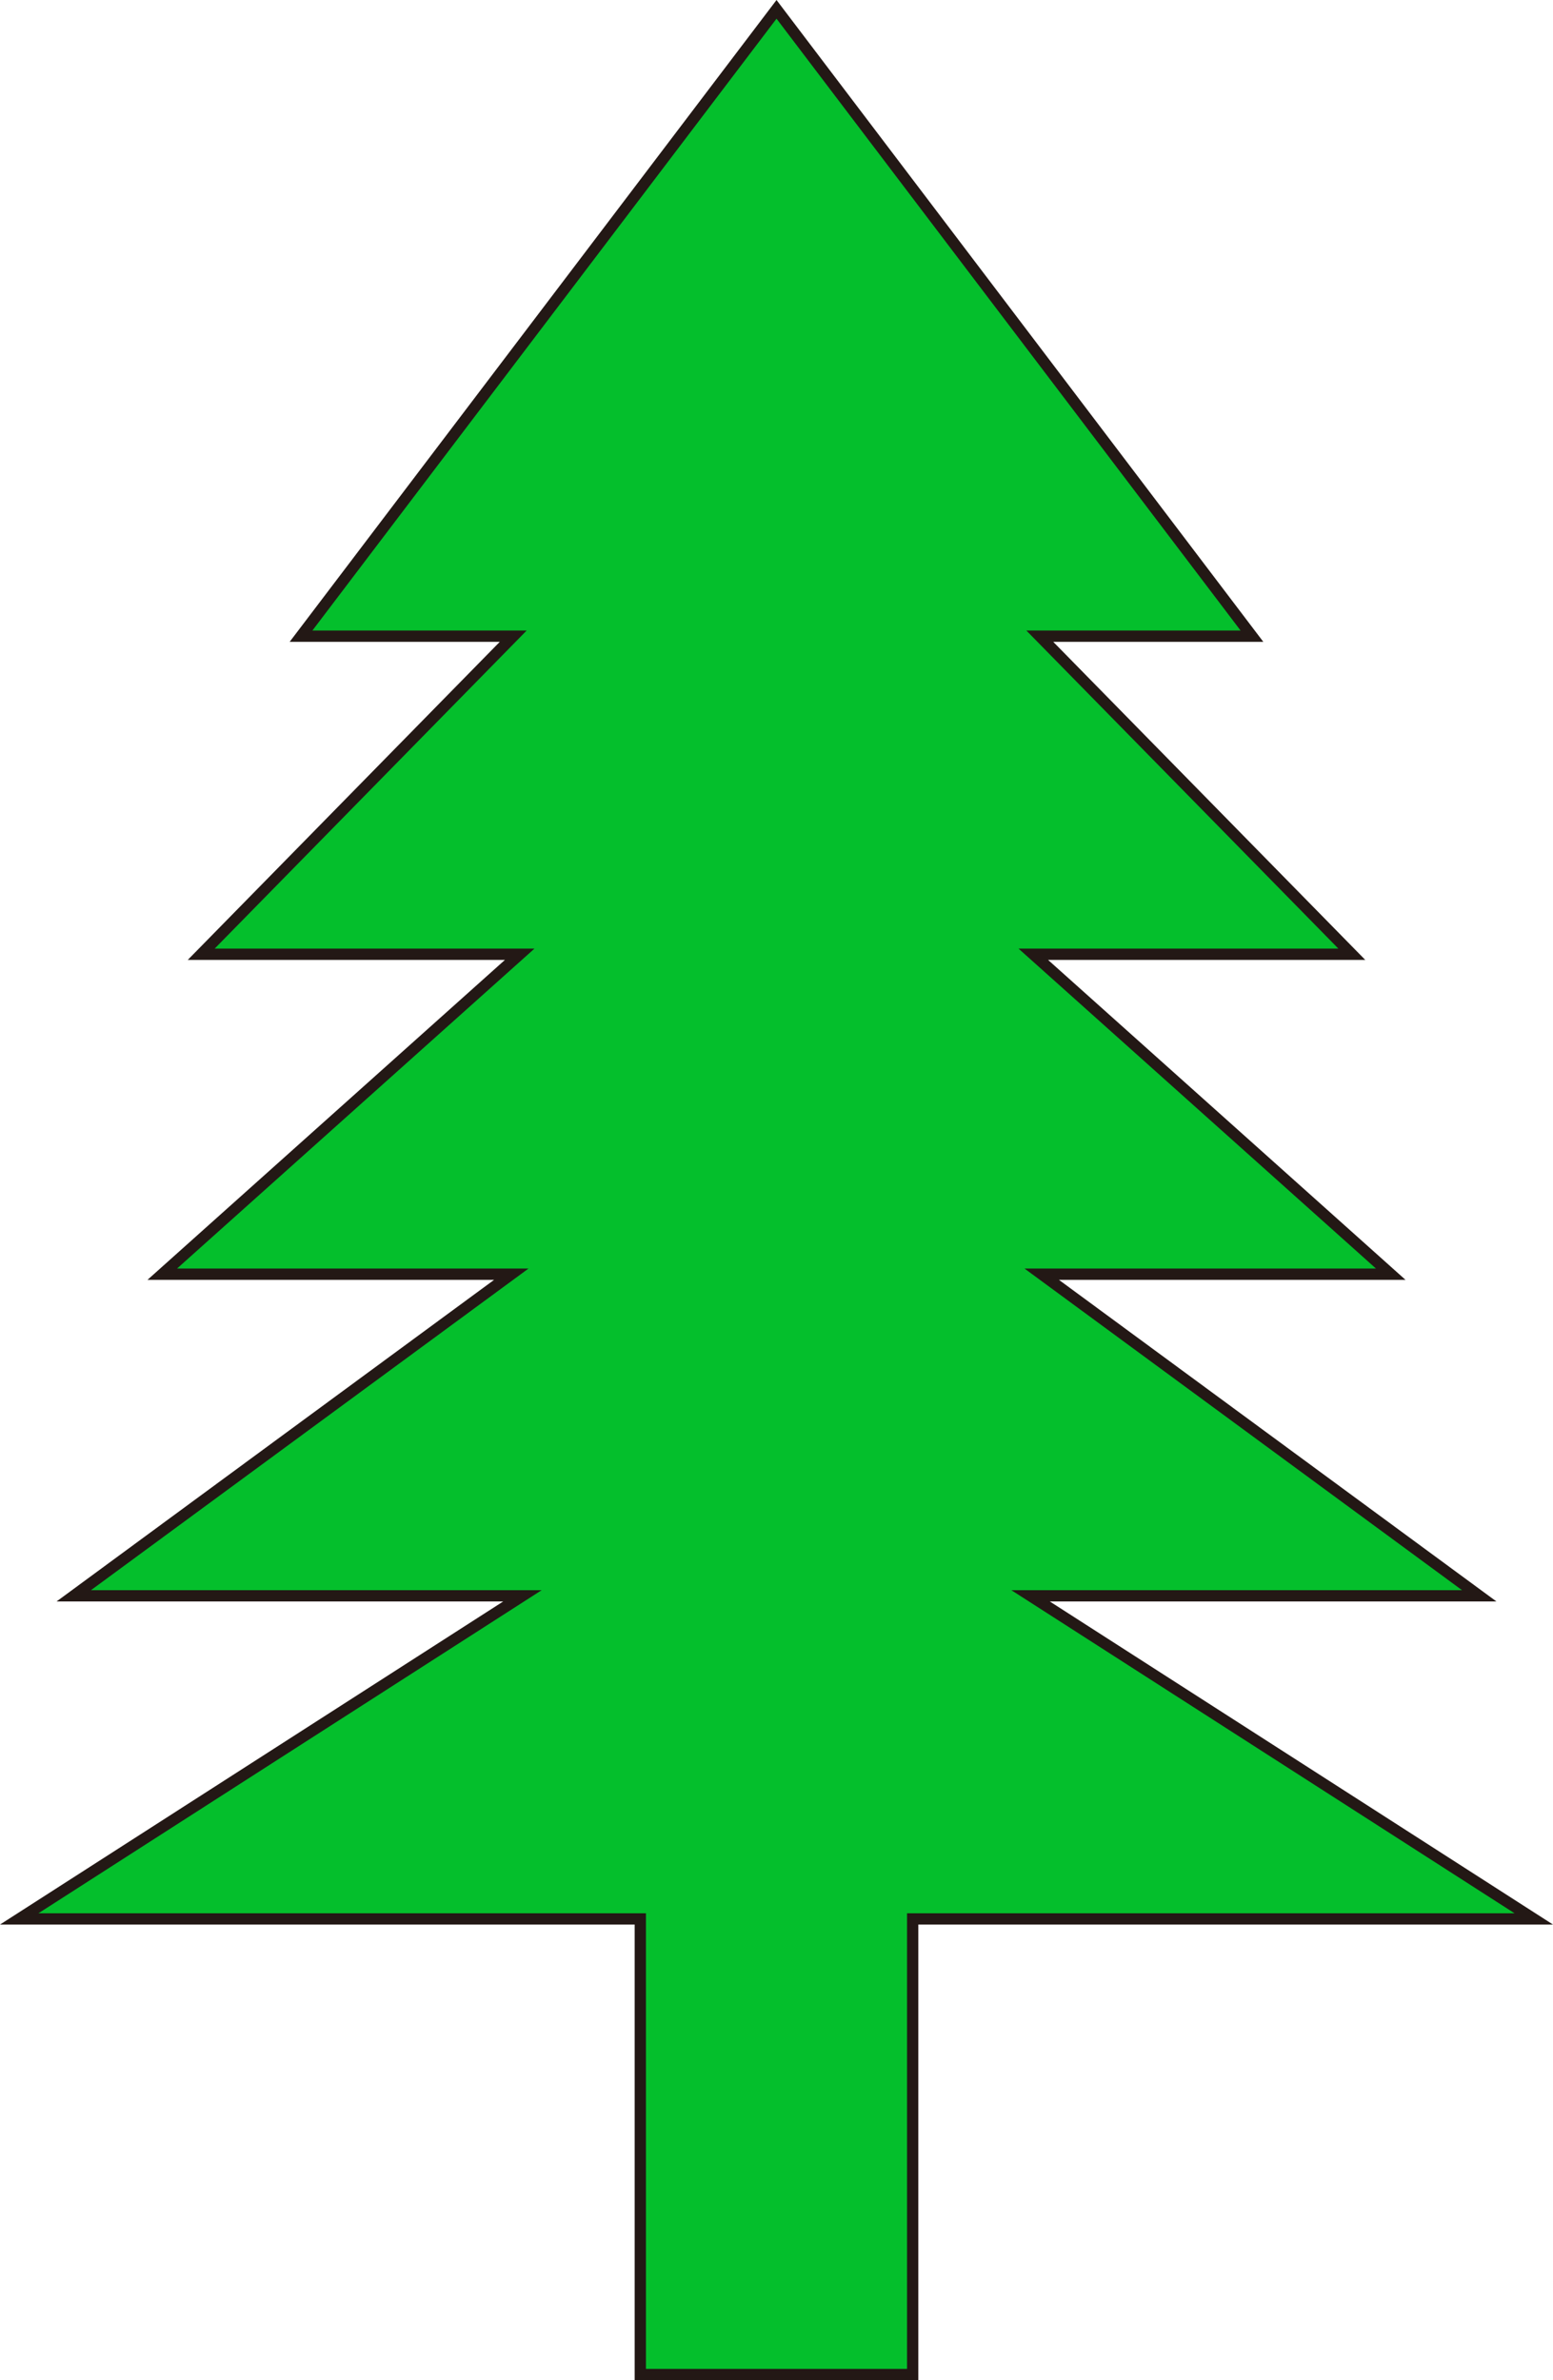 <?xml version="1.0" encoding="UTF-8" standalone="no"?>
<svg
   xmlns:dc="http://purl.org/dc/elements/1.1/"
   xmlns:cc="http://creativecommons.org/ns#"
   xmlns:rdf="http://www.w3.org/1999/02/22-rdf-syntax-ns#"
   xmlns:svg="http://www.w3.org/2000/svg"
   xmlns="http://www.w3.org/2000/svg"
   xmlns:sodipodi="http://sodipodi.sourceforge.net/DTD/sodipodi-0.dtd"
   xmlns:inkscape="http://www.inkscape.org/namespaces/inkscape"
   version="1.1"
   id="图层_1"
   x="0px"
   y="0px"
   width="68.826px"
   height="105.449px"
   viewBox="531.352 63.801 68.826 105.449"
   enable-background="new 531.352 63.801 68.826 105.449"
   xml:space="preserve"
   sodipodi:docname="自然界-05.svg"><defs
   id="defs7" /><sodipodi:namedview
   pagecolor="#ffffff"
   bordercolor="#666666"
   borderopacity="1"
   objecttolerance="10"
   gridtolerance="10"
   guidetolerance="10"
   inkscape:pageopacity="0"
   inkscape:pageshadow="2"
   inkscape:window-width="640"
   inkscape:window-height="480"
   id="namedview5" />
<polygon
   fill="#04BF2C"
   stroke="#231815"
   stroke-width="0.5"
   stroke-miterlimit="10"
   points="577.025,134.501 596.909,134.501   577.519,120.252 592.987,120.252 577.146,106.078 591.262,106.078 577.434,91.986 586.836,91.986 565.766,64.215 544.693,91.986   554.097,91.986 540.269,106.078 554.384,106.078 538.543,120.252 554.012,120.252 534.621,134.501 554.505,134.501 532.204,148.815   559.729,148.815 559.729,169 571.8,169 571.8,148.815 599.326,148.815 "
   id="polygon2" />
</svg>
